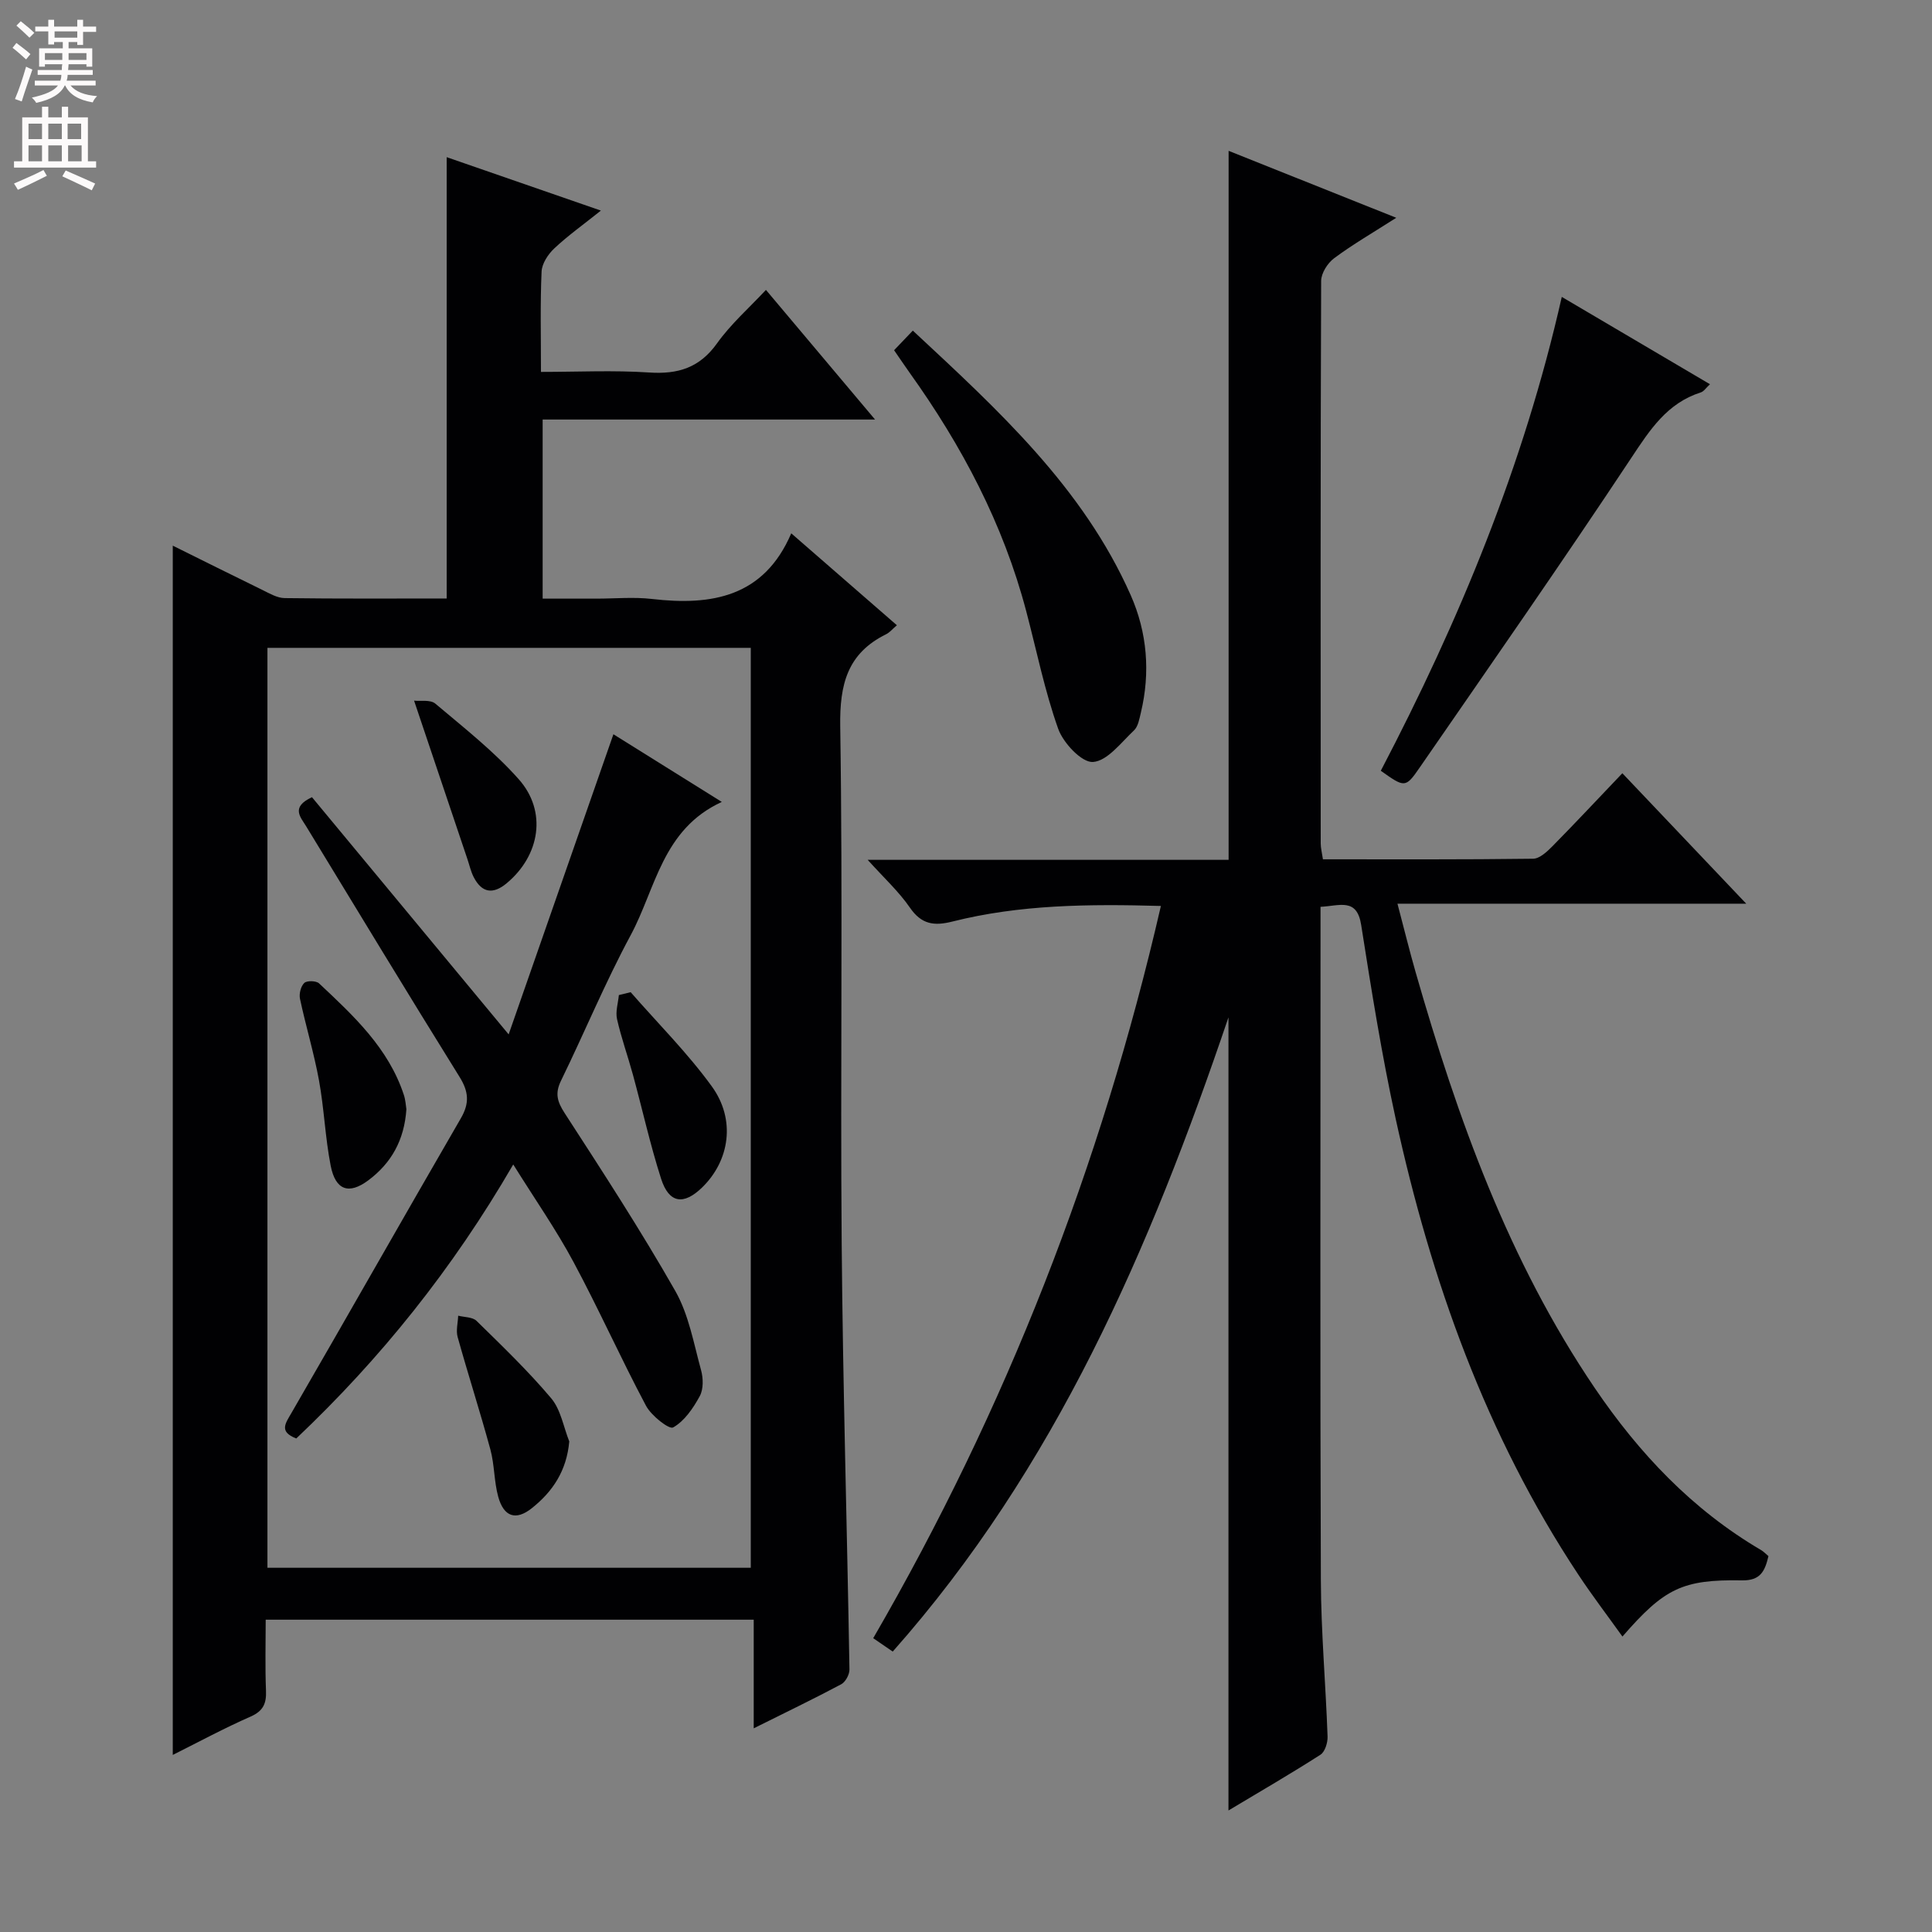 <svg enable-background="new 0 0 400 400" viewBox="0 0 400 400" xmlns="http://www.w3.org/2000/svg"><rect x="0" y="0" width="400" height="400" fill="#808080" stroke="none"/><g fill="#010103"><path d="m35.77 363.34c0-83.75 0-166.87 0-250.37 6.1 3.02 12.31 6.13 18.55 9.17 1.47.72 3.06 1.67 4.61 1.69 11.13.15 22.27.08 33.55.08 0-30.49 0-60.65 0-91.37 10.48 3.63 20.76 7.19 31.93 11.06-3.6 2.88-6.81 5.16-9.65 7.83-1.29 1.21-2.56 3.14-2.63 4.8-.3 6.64-.13 13.31-.13 20.77 7.56 0 15-.37 22.38.12 5.97.4 10.44-.95 14.07-6.03 2.85-4 6.64-7.33 10.13-11.07 7.39 8.78 14.64 17.4 22.59 26.84-23.48 0-45.99 0-68.82 0v37.08h11.15c3.83 0 7.71-.37 11.49.07 12.38 1.44 23.18-.41 28.83-13.59 7.74 6.73 14.72 12.81 21.87 19.03-.94.8-1.49 1.5-2.21 1.85-8.04 3.97-9.65 10.36-9.52 19.07.55 35.64.01 71.3.3 106.95.24 29.44 1.12 58.88 1.61 88.32.02 1.04-.82 2.6-1.71 3.07-5.7 3.04-11.53 5.84-18.11 9.12 0-7.84 0-15.01 0-22.49-33.87 0-67.1 0-101.04 0 0 4.84-.14 9.77.06 14.69.11 2.65-.56 4.2-3.16 5.36-5.45 2.39-10.69 5.22-16.14 7.95zm19.6-229.21v190.46h100.07c0-63.67 0-127.01 0-190.46-33.51 0-66.62 0-100.07 0z"/><path d="m240.35 187.57c-15-.42-29.22-.29-43.18 3.23-3.81.96-6.4.58-8.78-2.88-2.3-3.34-5.37-6.15-8.75-9.9h74.73c0-48.99 0-97.53 0-146.79 11.26 4.49 22.52 8.99 34.71 13.86-4.91 3.14-9.06 5.54-12.87 8.38-1.35 1-2.67 3.09-2.68 4.68-.15 38.82-.11 77.64-.09 116.47 0 .96.26 1.93.46 3.29 14.61 0 29.07.07 43.52-.12 1.35-.02 2.88-1.46 3.99-2.58 4.78-4.85 9.43-9.83 14.48-15.12 8.7 9.16 16.79 17.67 25.65 27.01-24.31 0-47.77 0-72.21 0 1.41 5.33 2.49 9.76 3.75 14.15 8.69 30.29 19.25 59.8 37.1 86.13 9.16 13.5 20.18 25.18 34.41 33.53.54.32.99.8 1.55 1.27-.73 3.06-1.61 5.09-5.49 5.02-12.33-.22-16.09 1.67-24.74 11.63-3.14-4.39-6.31-8.54-9.18-12.89-19.07-28.82-30.43-60.77-37.76-94.26-2.9-13.27-5.04-26.73-7.15-40.16-.89-5.69-4.4-3.98-8.42-3.77v5.45c0 44.65-.1 89.31.07 133.96.04 10.79 1.01 21.58 1.39 32.38.04 1.27-.54 3.16-1.48 3.76-6.13 3.93-12.43 7.58-19.04 11.54 0-54.72 0-108.88 0-164.21-16.27 48.01-35.82 93.3-69.51 131.31-1.47-1.01-2.65-1.82-4.04-2.77 27.52-47.5 47.17-97.79 59.56-151.6z"/><path d="m285.88 159.58c16.22-31.03 29.59-63.24 37.47-98.11 10.35 6.1 20.32 11.97 30.68 18.08-.81.74-1.26 1.49-1.89 1.69-6.99 2.23-10.53 7.73-14.39 13.55-14.32 21.61-29.15 42.88-43.88 64.21-2.89 4.19-3.08 4.06-7.99.58z"/><path d="m185.11 72.51c1.26-1.32 2.39-2.5 3.88-4.06 17.71 16.48 35.24 32.49 45.11 54.77 3.42 7.73 4.1 16.01 2.1 24.35-.31 1.28-.56 2.84-1.42 3.65-2.67 2.51-5.5 6.33-8.49 6.54-2.31.16-6.15-3.92-7.2-6.86-2.81-7.9-4.47-16.21-6.62-24.35-4.75-18.06-13.32-34.25-24.12-49.35-1.05-1.48-2.06-2.98-3.24-4.69z"/><path d="m61.34 297.82c-3.64-1.41-2.25-3.11-.96-5.35 11.74-20.28 23.28-40.66 35.03-60.93 1.83-3.15 1.63-5.54-.28-8.6-10.71-17.22-21.21-34.57-31.76-51.89-1.14-1.88-3.23-3.93 1.22-6 13.27 16.01 26.7 32.2 40.72 49.11 7.24-20.74 14.34-41.08 21.69-62.14 7.12 4.44 14.32 8.94 22.44 14.01-12.34 5.67-13.66 17.93-18.87 27.6-5.28 9.79-9.54 20.12-14.42 30.12-1.27 2.6-.8 4.31.75 6.7 7.86 12.13 15.75 24.26 22.9 36.81 2.8 4.91 3.82 10.86 5.35 16.42.46 1.67.51 3.93-.27 5.37-1.36 2.5-3.18 5.18-5.52 6.49-.83.46-4.52-2.44-5.61-4.49-5.22-9.81-9.76-19.99-15.02-29.78-3.58-6.68-7.95-12.93-12.47-20.18-12.57 21.68-27.49 40.22-44.92 56.73z"/><path d="m84.14 229.66c-.44 6.43-3.14 11.18-7.92 14.74-3.99 2.96-6.76 2.05-7.76-3.07-1.14-5.83-1.35-11.83-2.42-17.67-1.04-5.67-2.73-11.23-3.93-16.87-.22-1.03.17-2.6.89-3.28.54-.52 2.47-.47 3.06.09 7.14 6.7 14.36 13.38 17.55 23.08.36 1.07.41 2.25.53 2.98z"/><path d="m130.57 205.42c5.65 6.47 11.78 12.58 16.8 19.5 5.01 6.91 3.7 15.37-1.99 20.92-3.84 3.74-6.87 3.31-8.51-1.8-2.27-7.09-3.88-14.39-5.84-21.57-1.05-3.84-2.41-7.6-3.28-11.47-.35-1.55.22-3.32.38-4.98.81-.2 1.62-.4 2.44-.6z"/><path d="m117.86 298.43c-.54 6.11-3.46 10.42-7.77 13.84-3.29 2.61-5.79 1.78-6.94-2.39-.87-3.17-.76-6.6-1.62-9.77-2.12-7.8-4.61-15.5-6.78-23.29-.38-1.36.06-2.94.11-4.42 1.29.33 2.97.26 3.8 1.07 5.3 5.2 10.69 10.37 15.46 16.03 1.99 2.36 2.54 5.92 3.74 8.93z"/><path d="m85.73 145.06c1.28.15 3.37-.25 4.4.62 5.94 5.01 12.13 9.87 17.26 15.64 5.93 6.67 4.42 15.79-2.49 21.55-2.82 2.35-5.13 2.01-6.82-1.26-.6-1.16-.88-2.48-1.3-3.72-3.58-10.62-7.16-21.25-11.05-32.83z"/></g><path d="m2.6 9.9.8-1c.9.7 1.9 1.4 2.9 2.3l-.9 1.1c-1.1-1-2-1.8-2.8-2.4zm.5 10.6c.9-2.1 1.6-4.3 2.3-6.7.4.2.8.4 1.3.6-.7 2.1-1.5 4.3-2.2 6.6zm.3-15.2.9-.9c1 .8 2 1.6 2.8 2.4l-1 1c-.9-.9-1.8-1.7-2.7-2.5zm12.6-1.2h1.2v1.4h2.7v1.1h-2.7v2.7h-1.2v-.6h-1.8v1.3h4.9v3.8h-1.2v-.5h-3.7c0 .4-.1.9-.1 1.2h5.1v1h-5.2c0 .5-.1.9-.2 1.2h6v1h-5.2c1.1 1.3 2.9 2 5.5 2.2-.4.4-.7.8-.9 1.3-2.9-.5-4.8-1.6-5.7-3.5h-.1c-.8 1.7-2.7 2.9-5.9 3.6-.2-.4-.6-.8-.9-1.1 2.8-.6 4.6-1.4 5.4-2.5h-4.8v-1h5.3c.1-.3.2-.7.2-1.2h-4.9v-1h5c0-.4 0-.8.1-1.2h-3.6v.5h-1.2v-3.8h4.9v-1.3h-1.8v.5h-1.2v-2.7h-2.7v-1h2.7v-1.4h1.2v1.4h4.8zm-6.7 8.3h3.6c0-.4 0-.9 0-1.4h-3.6zm1.9-4.6h4.8v-1.3h-4.7v1.3zm6.7 3.2h-3.7v1.4h3.7z" fill="#fcfafa"/><path d="m8.7 22.1h1.3v2.2h2.8v-2.2h1.3v2.2h4.1v9.1h1.7v1.3h-17v-1.3h1.7v-9.1h4.1zm.3 13.1.7 1.2c-1.8.9-3.8 1.9-6 2.9-.2-.4-.5-.8-.8-1.3 2.3-1 4.4-1.9 6.1-2.8zm-3.1-6.4h2.8v-3.2h-2.8zm0 4.6h2.8v-3.3h-2.8zm4.1-4.6h2.8v-3.2h-2.8zm0 4.6h2.8v-3.3h-2.8zm3.6 1.9c2.1.9 4.1 1.8 6.1 2.7l-.7 1.4c-2.2-1.1-4.2-2-6.1-2.9zm3.2-9.7h-2.8v3.2h2.8zm-2.7 7.8h2.8v-3.3h-2.8z" fill="#fcfafa"/></svg>
